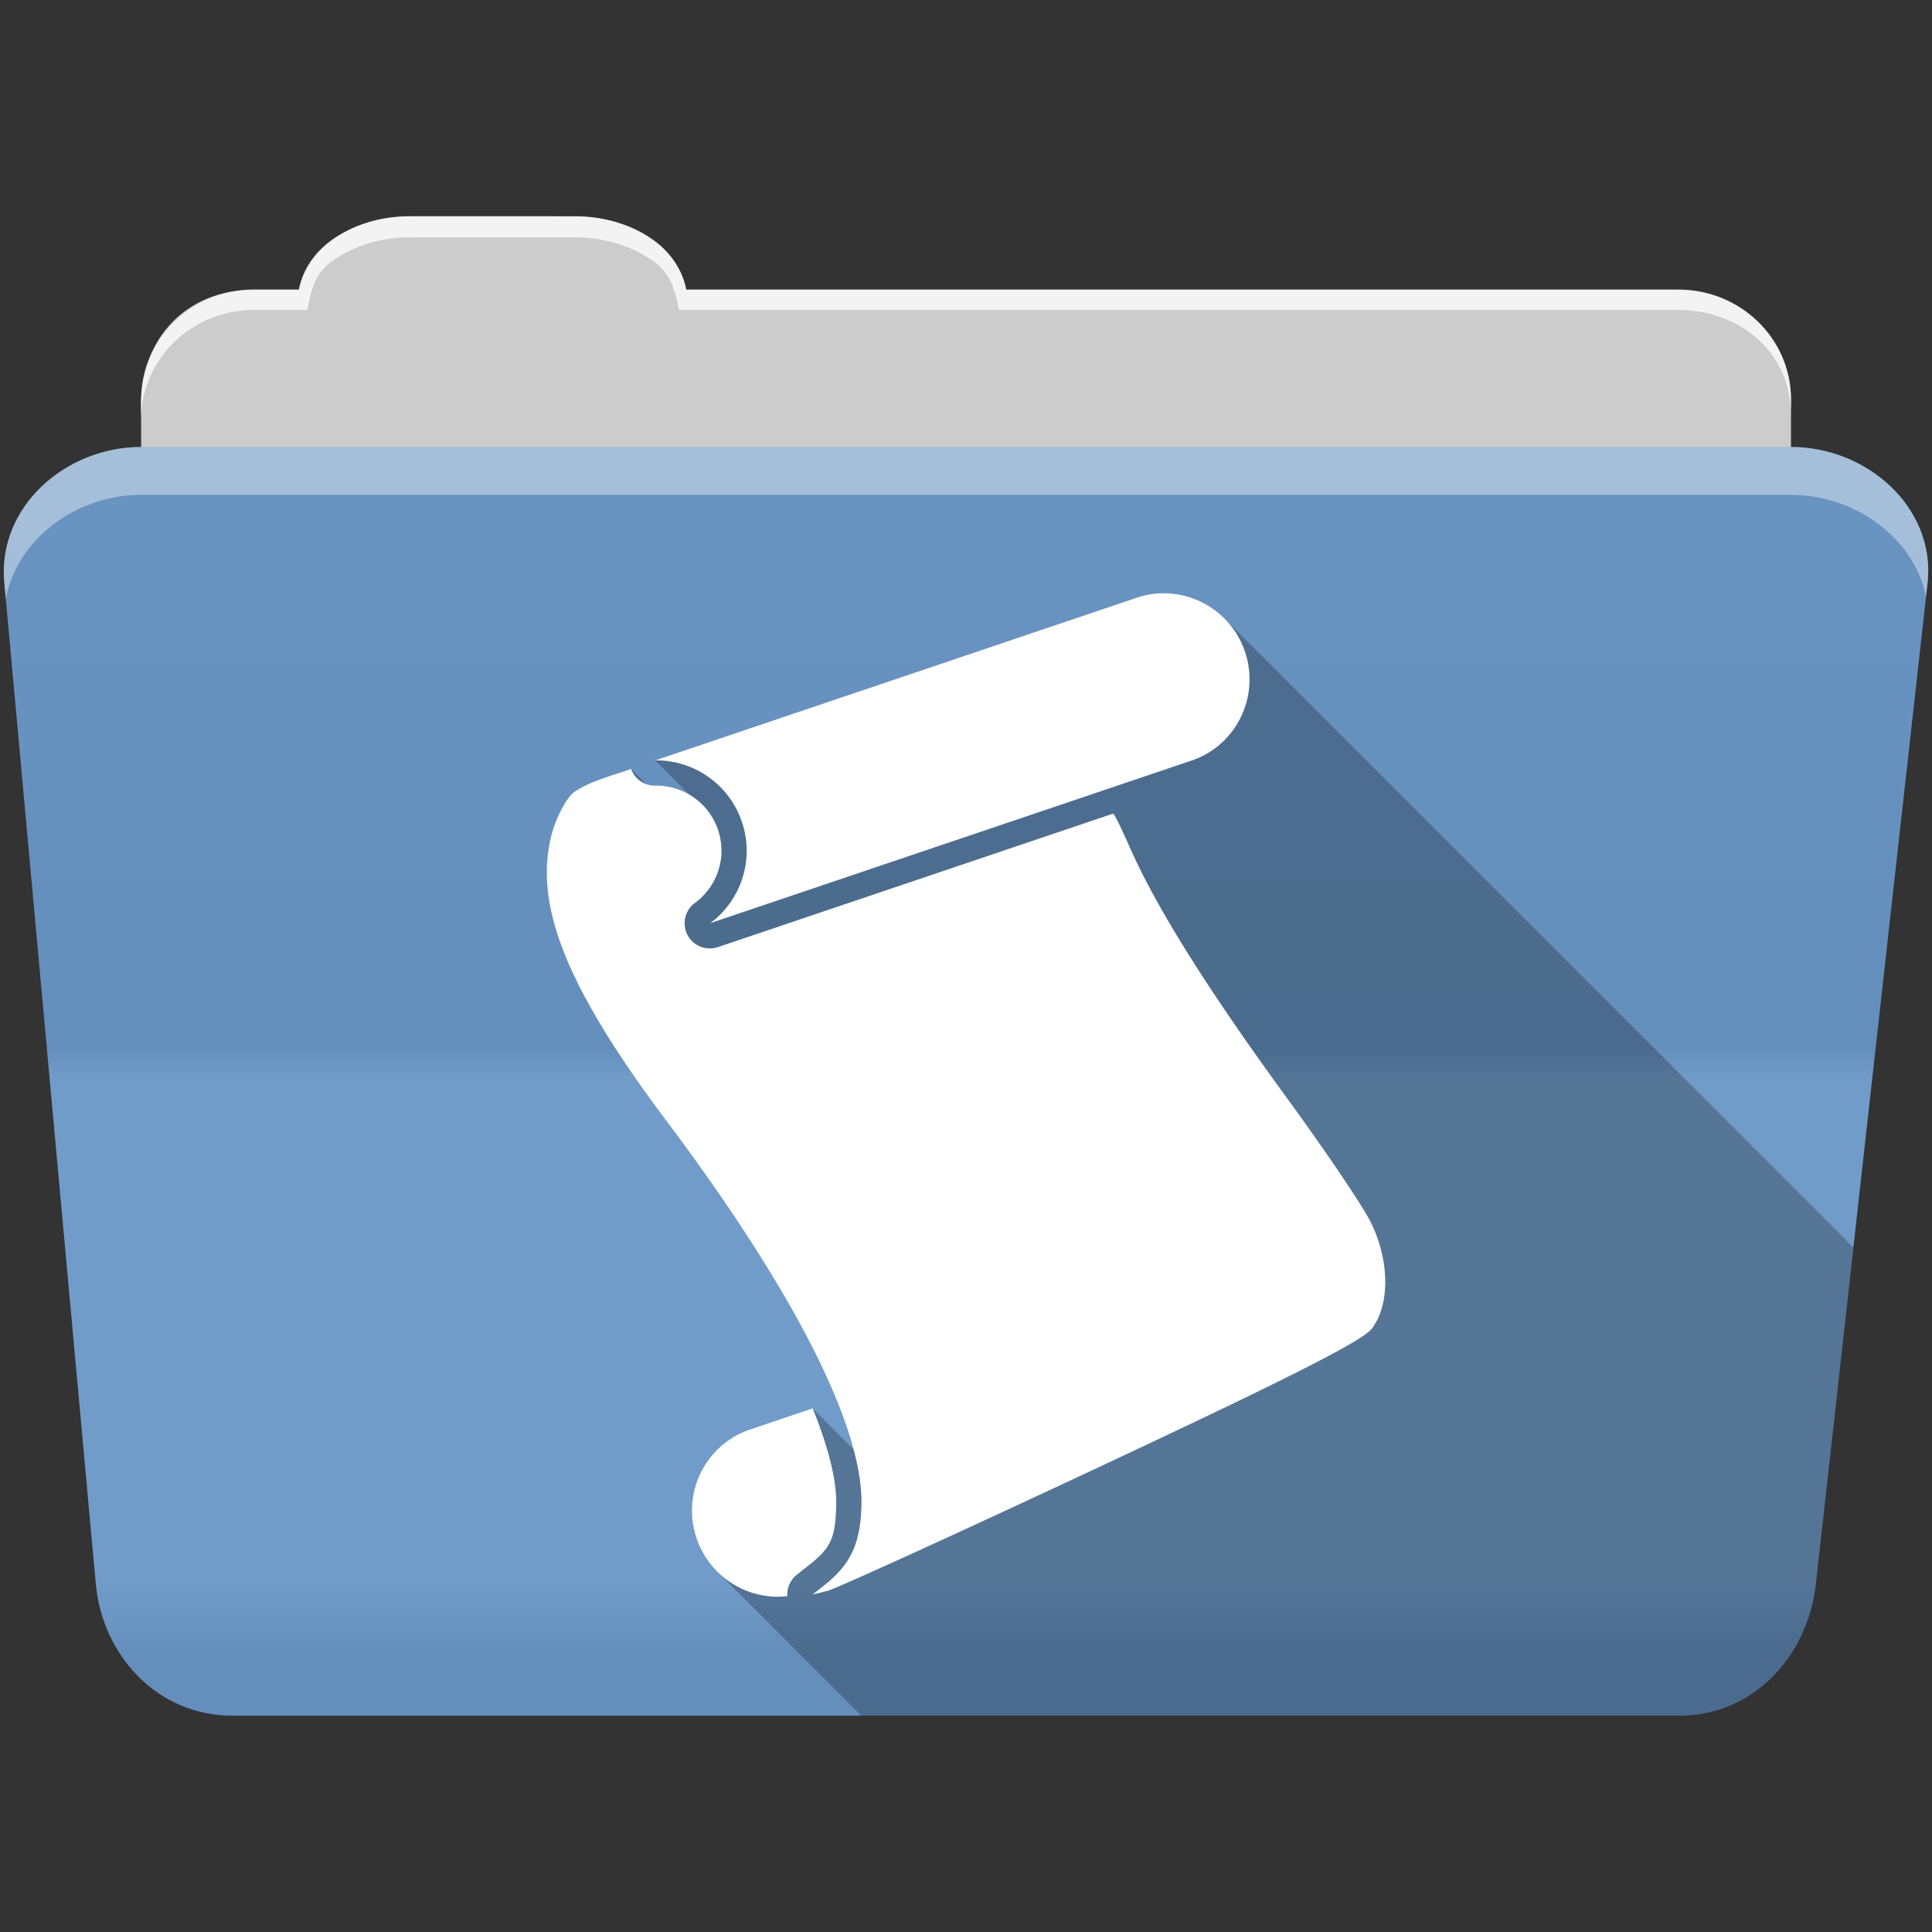 <?xml version="1.0" encoding="UTF-8" standalone="no"?>
<svg xmlns="http://www.w3.org/2000/svg" viewBox="0 0 512 512" height="512" width="512" version="1.1">
 <rect x="0" y="0" width="512" height="512" fill="#333333" stroke="none"/>
 <defs id="defs4">
  <linearGradient gradientUnits="userSpaceOnUse" id="0-2" y2="453.26" x2="0" y1="121.76" gradientTransform="translate(0.001,-0.019)">
   <stop id="stop7-6" stop-color="#6a6a6a"/>
   <stop offset="0.47" id="stop9-6"/>
   <stop offset="0.494" id="stop11-1" stop-color="#ffffff"/>
   <stop offset="0.901" id="stop13-3" stop-color="#ffffff"/>
   <stop offset="0.955" id="stop15-1"/>
   <stop offset="1" id="stop17-3"/>
  </linearGradient>
 </defs>
 <g id="g113" transform="translate(0.001,-0.019)" fill-rule="evenodd">
  <path id="path115" d="m 108.63,57.39 c -7.963,0 -15.228,2.293 -20.693,6.22 -4.545,3.266 -7.751,7.872 -8.752,13.13 l -11.909,0 c -16.447,0 -29.883,13.03 -29.883,29.2 l 0,66.736 c 0,16.17 13.436,29.19 29.883,29.19 l 377.47,0 c 16.447,0 29.883,-13.03 29.883,-29.19 l 0,-66.736 c 0,-16.17 -13.436,-29.2 -29.883,-29.2 l -262.91,0 c -1,-5.256 -4.208,-9.862 -8.753,-13.13 -5.465,-3.927 -12.73,-6.22 -20.693,-6.22 l -43.761,0" fill="#cccccc"/>
  <path id="path117" d="m 37.36,118.48 c -19.928,0 -38.06,15.818 -36.23,35.853 l 24.26,265.41 c 1.733,18.966 16.271,34.947 36.2,34.947 l 383.41,0 c 19.933,0 34.1,-16.05 36.2,-34.853 l 29.632,-265.41 c 1.123,-10.05 -3.137,-19.263 -9.971,-25.663 -6.833,-6.399 -16.258,-10.284 -26.22,-10.284 l -437.27,0" fill="#6997c7"/>
 </g>
 <path id="path119" d="m 37.361,118.451 c -19.928,0 -38.08,15.84 -36.25,35.875 l 11.781,128.78 12.469,136.63 c 1.733,18.966 16.29,34.938 36.22,34.938 l 383.41,0 c 19.933,0 34.09,-16.04 36.19,-34.844 l 15.281,-136.72 14.375,-128.69 c 1.123,-10.05 -3.135,-19.287 -9.969,-25.688 -6.833,-6.399 -16.257,-10.281 -26.22,-10.281 l -437.28,0" opacity="0.05" fill="url(#0-2)"/>
 <g id="g121" transform="translate(0.001,-0.019)" fill="#ffffff" fill-rule="evenodd">
  <path id="path123" d="m 108.55,57.31 c -7.963,0 -15.11,2.403 -20.572,6.33 -4.545,3.266 -7.702,7.931 -8.703,13.187 l -12.13,0 c -17.677,0 -29.802,12.771 -29.802,30.661 l 0,3.956 c 0,-16.17 13.355,-29.27 29.802,-29.27 l 14.286,0 c 1,-5.256 2,-9.657 6.549,-12.923 5.465,-3.927 12.609,-6.33 20.572,-6.33 l 43.78,0 c 7.963,0 15.371,2.403 20.835,6.33 4.545,3.266 5.766,7.668 6.769,12.923 l 264.88,0 c 16.447,0 29.802,11.455 29.802,27.625 l 0,-3.956 c 0,-16.17 -13.355,-29.01 -29.802,-29.01 l -262.95,0 c -1,-5.256 -4.159,-9.921 -8.703,-13.187 -5.465,-3.927 -12.872,-6.33 -20.835,-6.33 z" opacity="0.764"/>
  <path id="path125" d="m 37.35,118.47 c -19.928,0 -38.05,15.84 -36.22,35.875 l 0.406,4.375 c 3,-15.936 18.732,-27.563 35.813,-27.563 l 437.28,0 c 9.966,0 19.386,3.882 26.22,10.281 4.736,4.435 8.234,10.208 9.563,16.688 l 0.406,-3.688 c 1.123,-10.05 -3.134,-19.288 -9.969,-25.688 -6.833,-6.399 -16.252,-10.281 -26.22,-10.281 l -437.28,0" opacity="0.4"/>
 </g>
 <path id="path363" d="m 307.911,157.231 c -2.073,0.047 -4.179,0.381 -6.25,1.031 l -0.469,0.156 -35.406,11.969 -92.16,31.13 9.156,9.156 c -2.721,-1.623 -5.855,-2.489 -9.06,-2.438 l 17.469,17.469 c -0.008,0.635 -0.079,1.253 -0.156,1.875 l -23.781,-23.781 c -1.627,0.596 -1.983,0.684 -4.063,1.344 -1.092,0.346 -2.183,0.736 -3.219,1.094 -3.109,1.074 -5.921,2.231 -8.156,3.938 -1.929,1.712 -4.436,6.541 -5.563,10.719 -5.04,18.695 3.789,40.737 30.375,76.16 26.861,35.786 43.93,65.894 49.594,87.06 l -10.844,-10.844 -16.625,5.594 -0.469,0.156 c -11.544,4.181 -17.659,16.901 -13.688,28.656 1.163,3.443 3.065,6.409 5.469,8.813 l 38.19,38.19 216.75,0 c 19.933,0 34.09,-16.04 36.19,-34.844 l 9.969,-89.25 -166.69,-166.69 c -4.35,-4.35 -10.344,-6.799 -16.563,-6.656" opacity="0.25"/>
 <path id="path365" d="m 173.631,201.511 c 10.07,-0.161 19.566,6.191 22.98,16.296 3.414,10.1 -0.298,20.867 -8.404,26.847 l 92.15,-31.13 35.417,-11.966 c 0.157,-0.053 0.31,-0.101 0.465,-0.157 11.544,-4.181 17.665,-16.931 13.694,-28.687 -3.972,-11.756 -16.556,-18.13 -28.27,-14.456 l -0.465,0.157 -35.417,11.966 -92.15,31.13 m -13.651,4.716 c -3.109,1.074 -5.92,2.241 -8.155,3.948 -1.929,1.712 -4.438,6.517 -5.564,10.695 -5.04,18.695 3.769,40.764 30.355,76.18 33.756,44.972 52.06,80.979 51.679,101.54 -0.188,10.121 -2.688,15.759 -9.514,21.259 l -3.438,2.717 3.973,-0.979 c 2.177,-0.54 34.769,-15.383 72.43,-33.03 50.4,-23.616 69.35,-33.24 71.793,-36.442 4.931,-6.471 4.721,-18.466 -0.489,-28.613 -2.253,-4.388 -11.996,-18.793 -21.662,-32.04 -21.352,-29.26 -34.878,-50.796 -42.05,-67.05 -1.895,-4.297 -3.203,-7.07 -4.277,-8.822 l -12.566,4.246 -92.15,31.13 a 6.682,6.682 0 0 1 -6.137,-11.719 c 5.809,-4.286 8.556,-11.969 6.073,-19.319 -2.483,-7.35 -9.364,-11.838 -16.561,-11.723 a 6.682,6.682 0 0 1 -6.481,-4.448 c -1.627,0.596 -1.969,0.708 -4.049,1.368 -1.092,0.346 -2.175,0.727 -3.211,1.085 m 38.31,172.79 c -11.544,4.181 -17.681,16.884 -13.709,28.64 3.498,10.353 13.68,16.539 24.06,15.359 a 6.682,6.682 0 0 1 2.54,-5.681 l 3.391,-2.701 c 0.014,-0.011 0.033,-0.005 0.047,-0.016 5.675,-4.58 6.819,-7.107 6.987,-16.15 0.11,-5.912 -1.941,-14.624 -6.239,-25.22 l -16.615,5.614 -0.465,0.157" fill="#ffffff"/>
</svg>
